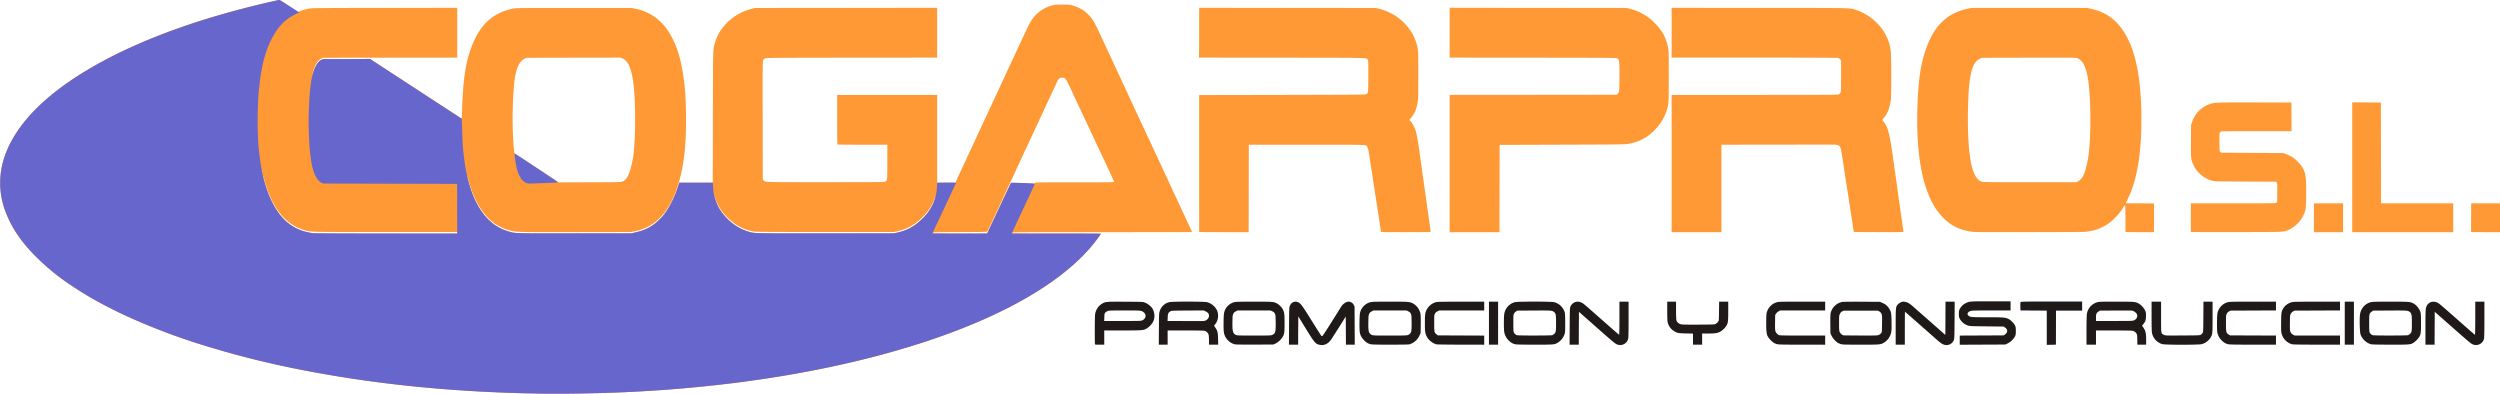 <svg xmlns="http://www.w3.org/2000/svg" width="7376" height="1162" viewBox="0 0 73760 11620"><path fill="#FE9935" d="M16065 11614c-2506-31-4823-253-7005-670a27390 27390 0 0 1-2900-710 18803 18803 0 0 1-2546-964c-9 0-536-266-639-322-315-173-504-286-775-463a6686 6686 0 0 1-1140-914c-439-441-716-849-893-1316A2345 2345 0 0 1 41 4990c67-394 247-803 529-1200 838-1182 2626-2271 5065-3085 727-243 1573-476 2394-661l213-48 42 24c22 13 84 51 136 85l238 153 143 91 43-19c53-22 170-55 273-77 70-15 287-17 2226-20l2147-3v1470l-1982 2-1983 3-60 36c-65 38-117 99-159 185-29 59-80 208-90 264-3 19 9-11 29-68 65-192 139-305 231-352l49-25 696-3 697-3 168 110 914 596 595 388 570 372c242 158 445 289 451 292 8 3 13-74 18-269 10-413 46-858 92-1138 96-594 318-1115 599-1406 214-223 488-367 817-431 88-17 191-18 1793-18h1700l108 23c157 33 258 67 382 128 239 117 443 302 601 547a2850 2850 0 0 1 210 412c118 280 218 739 265 1210 53 545 53 1420 0 1915-114 1055-434 1784-936 2131a1459 1459 0 0 1-535 221l-105 23-1610 3c-1620 3-1743 1-1910-33-229-47-460-162-635-319-282-252-501-645-640-1152-22-81-43-150-46-153-4-3-4 3-1 14l32 125c15 57 46 163 69 235 222 673 588 1096 1081 1250 241 75 96 70 1970 70h1680l108-23c337-71 553-191 782-434 195-207 386-562 504-935l32-103h988l4-1937c4-2100 1-1977 57-2178 137-489 564-885 1096-1017l89-22 2688-3 2687-3v1470l-2528 2c-2417 3-2529 4-2555 21-16 10-37 32-47 50-20 31-20 61-18 1774l3 1742 21 28c46 62-88 58 1819 58 1662 0 1741-1 1773-18 62-34 62-34 62-587v-500h-724c-398 0-731-3-740-6-14-6-16-80-16-735v-729h2950v2590h537l28-62 70-153 65-140 57-120c19-38 50-104 68-145l80-175 70-150a37180 37180 0 0 0 259-556l219-469 262-565 172-370 93-200 93-200a1867545 1867545 0 0 1 482-1035c125-270 147-315 201-405 144-244 357-407 629-482 95-26 111-27 310-27 184 0 220 3 289 22 100 28 216 78 309 134 92 55 228 190 296 293 44 67 147 266 213 415l66 140 72 155c26 59 60 131 130 280l138 295 102 220 95 205 63 135 65 140 60 130 69 150a133381 133381 0 0 0 408 875l132 285c59 123 146 310 206 440l75 160 74 160c46 100 140 303 191 410l72 155a123167 123167 0 0 0 250 540l70 150c39 81 70 148 70 150 0 1 24 54 54 116l74 159 60 130 81 173c22 49 41 90 41 93 0 2-1192 4-2650 4-2639 0-2649 0-2660 20s-8 20 1305 20c723 0 1315 2 1315 5 0 6-54 84-114 165-711 960-2041 1850-3861 2582-2729 1097-6360 1782-10285 1938-712 28-1544 41-2155 34zm-2575-4746v-23h-2123c-2259 0-2169 2-2357-47-403-104-746-402-965-838a3721 3721 0 0 1-260-698c-10-40-19-71-22-69-13 14 89 351 164 542 276 701 703 1074 1310 1144 37 5 1010 9 2161 10l2092 1v-22zm12990-6c323-75 568-222 808-486 131-144 231-317 292-504 42-131 37-138-9-12-76 213-177 370-348 543a1433 1433 0 0 1-746 419l-102 23h-2030c-1635 0-2045-3-2105-13-294-52-542-184-773-410a1414 1414 0 0 1-362-570c-15-46-29-81-32-79-7 8 63 209 102 291 114 240 375 515 618 650 82 46 213 99 311 126 177 49 136 48 2276 46l2005-2 95-22zm2812-330c389-830 530-1128 538-1136 9-9 618 10 668 20 18 4 25 0 29-16 5-20 6-20 1174-20 980 0 1169-2 1169-14 0-7-27-71-61-142a55584 55584 0 0 0-363-776l-154-329-142-305-246-522-44-96a21127 21127 0 0 1-202-430c-17-39-70-152-118-252-96-198-110-214-191-222-79-7-122 27-166 133-12 28-53 116-92 197s-71 150-71 152c0 3-36 80-80 172l-80 169-39 87-176 378-177 380-135 290-123 265-170 365-92 200-495 1065c-236 506-310 665-322 685-7 13-109 15-807 18-802 2-813 3-814 35 0 4 363 7 808 7l807-1 167-357zM18370 5354c136-63 218-242 299-654 76-385 94-1470 35-2090-52-549-157-817-348-889l-58-21-1381 2-1382 3-47 22c-160 74-255 267-302 608-48 348-73 1017-56 1505 13 392 36 671 56 685l557 369 637 422 95 64 925-2c915-3 925-3 970-24zM7750 5123c-11-17-11-17-6 0 3 10 7 26 7 35 1 15 2 15 6 0 2-10-1-25-7-35zm-15-83c-9-41-17-33-9 9 4 17 9 30 11 27 3-2 2-19-2-36zM35380 6843V2805l2453-5c2319-5 2454-6 2480-23 56-37 56-35 58-532 1-440 1-458-18-484-45-60 151-56-2532-59l-2453-2 6-23c3-12 6-343 6-735V230l2608 3 2607 3 85 21c336 84 614 254 823 503 172 204 266 393 319 648 23 105 23 118 23 812 0 741 0 745-47 934a866 866 0 0 1-187 349l-35 39 26 19c58 42 145 212 182 355 21 83 60 306 91 529l75 535 90 640 70 500c60 420 100 711 100 721 0 5-280 9-730 9-576 0-731-3-734-12l-16-98c-6-47-16-110-21-140l-34-225-50-325-107-690-18-120-34-225-36-230-30-195c-27-178-37-220-60-258-41-67 97-62-1787-62h-1708l-3 1290-2 1290h-730c-402 0-730-3-730-7zM42770 4825V2800l2464-2 2465-3 29-28c17-17 35-48 41-72 7-28 11-192 11-459 0-461-2-475-63-512-31-19-74-19-2489-22l-2458-2V230l2613 2 2612 3 100 27c191 51 318 107 464 203 123 80 154 107 276 229 205 207 317 414 377 694 23 106 23 113 23 857 0 678-2 759-18 845-63 336-249 639-532 870a1323 1323 0 0 1-493 250c-209 56-93 53-2097 59l-1850 6-3 1288-2 1287h-1470V4825zM49320 4825V2800h2455c2236 0 2458-1 2480-16 14-9 34-31 45-49 19-31 20-48 20-493v-460l-24-29c-14-16-42-35-64-41-30-9-637-12-2476-12h-2436V230l2613 3c2900 3 2629-3 2845 68 376 125 710 417 880 771 72 150 106 268 128 447 17 142 20 1281 3 1408-35 267-97 426-218 564-38 44-43 53-30 63 28 20 89 107 114 162 73 160 120 390 205 994l90 640 90 640 90 640c17 113 30 209 30 213s-330 6-732 5l-733-3-17-115-37-240a46543 46543 0 0 1-101-655l-46-290-34-225-19-125a100386 100386 0 0 1-90-585c-40-262-50-292-112-323-21-10-63-18-100-19-35-2-803-1-1706 0l-1643 2v2580h-1470V4825zM58240 6843c-361-35-627-151-870-380a1965 1965 0 0 1-332-428 2592 2592 0 0 1-129-272c-39-86-130-358-163-488-138-553-198-1248-176-2055 22-791 90-1294 234-1716 155-459 339-746 616-965 164-130 391-230 635-281l110-23h3410l105 22c494 105 828 368 1082 853 280 532 418 1334 418 2418 0 865-96 1556-289 2078-31 85-46 120-122 283l-49 107c0 2 186 4 413 4 228 0 416 2 418 4s3 194 1 425l-2 421h-420c-393 0-420-1-420-17v-395c-1-213-5-380-10-383-8-5-70 75-70 90 0 3-24 39-54 79-282 381-610 573-1055 616-87 9-3196 12-3281 3zm3069-1491c120-64 193-201 259-487 61-262 87-514 102-1007 16-511-8-1143-56-1468-59-401-159-609-321-670-54-20-66-20-1437-18l-1382 3-68 34c-177 91-254 288-311 807-16 148-35 650-35 935 0 571 32 1019 95 1334 68 336 184 522 346 554 24 5 656 8 1404 7l1360-1 44-23zM64639 6840l-1-25 1-415 1-400h1249c1214 0 1249-1 1272-19l24-19 3-274c3-264 2-275-18-301l-21-26-897-4c-812-3-904-5-972-21a872 872 0 0 1-580-500c-60-150-61-163-58-680l3-471 31-87a831 831 0 0 1 554-537c118-39 230-42 1325-39l1050 3 3 423 2 422h-1023c-715 0-1033 3-1055 11-49 17-54 50-50 331 3 242 3 248 26 270l23 23 912 5 912 6 70 23a837 837 0 0 1 351 216c159 157 218 265 249 460 11 68 15 184 15 470 0 381-7 476-41 575a922 922 0 0 1-484 525c-159 63-52 59-1527 62-915 2-1348 0-1349-7zM68270 6425v-425h860v850h-860v-425zM69400 4935V3020l423 2 422 3 3 1488 2 1487h2130v850h-2980V4935zM72909 6846c-2-2-3-194-1-425l2-421h850v850h-423c-233 0-426-2-428-4z"/><g fill="#6766CC"><path d="M16065 11614c-2506-31-4823-253-7005-670a27390 27390 0 0 1-2900-710 18803 18803 0 0 1-2546-964c-9 0-536-266-639-322-315-173-504-286-775-463a6686 6686 0 0 1-1140-914c-439-441-716-849-893-1316A2345 2345 0 0 1 41 4990c67-394 247-803 529-1200 838-1182 2626-2271 5065-3085 727-243 1573-476 2394-661l213-48 42 24c22 13 84 51 136 85s162 105 245 157c138 88 175 118 145 118-29 0-284 140-310 169-3 4-23 19-45 36-194 143-382 409-530 750a4113 4113 0 0 0-168 535l-21 105c-29 141-49 267-66 407l-20 165c-59 495-65 1381-11 1883 61 567 142 935 288 1305 279 706 702 1074 1318 1145 59 6 812 10 2168 10h2077l-2-732-3-733-1975-5-1975-5-45-21c-129-60-235-257-289-534-53-280-77-543-90-990-9-315-7-469 10-810 15-302 24-404 58-645 26-187 90-389 157-501 46-76 84-115 142-145l47-24 696-3 697-3 168 110a1498225 1498225 0 0 1 2309 1506l230 150 12 365c13 425 21 531 64 860 150 1151 588 1874 1264 2085 241 75 96 70 1970 70h1680l108-23c337-71 553-191 782-434 195-207 386-562 504-935l32-103h987l6 31c3 17 6 62 6 99 0 155 55 376 137 548 156 329 508 636 862 752 214 69 55 65 2301 65h2025l110-23c287-62 514-187 738-410a1367 1367 0 0 0 432-944l7-117 274-3c176-2 275 1 278 7 2 6-3 21-10 35-18 35-134 280-134 284a49596 49596 0 0 1-168 356l-86 184-66 141-65 139c-97 202-165 348-165 352 0 2 363 4 808 4l807-1 167-357c390-831 530-1128 538-1136 10-10 684 15 695 26 7 6-5 34-91 216-30 62-54 115-54 117s-31 69-70 150l-70 150a63893 63893 0 0 0-376 808l-15 27h1315c724 0 1316 2 1316 5 0 6-54 84-114 165-711 960-2041 1850-3861 2582-2729 1097-6360 1782-10285 1938-712 28-1544 41-2155 34zM60390 9665v-505l-387-2-388-3-2-113c-1-63 1-120 4-128 4-12 142-14 909-14h904v260h-770l-2 503-3 502-132 3-133 3v-506z"/><path d="M15527 5398c-32-13-77-42-102-66-101-96-183-308-215-557-6-49-15-114-21-144-13-75-12-104 4-98 10 4 791 518 1184 781 51 33 89 64 85 68s-160 11-347 17-383 13-435 16c-83 5-102 3-153-17z"/></g><path fill="#1F1A17" d="M38896 10164c-88-27-138-91-376-479l-215-350-3 418-2 417h-271l3-547c3-498 5-552 21-593 43-109 142-156 241-115 80 34 119 86 396 530 148 238 278 442 288 455 15 19 22 21 39 12 16-9 235-351 550-860 52-85 151-152 223-152 61 0 121 38 150 95l25 49 3 563 3 563h-261l-2-416-3-416-114 183c-63 101-146 234-186 294l-114 178c-104 162-236 219-395 171zM47716 10164c-60-22-103-57-636-527l-495-437-3 485-2 485h-271l3-537c3-484 5-543 21-584a233 233 0 0 1 307-130c57 22 88 45 275 210l488 430c198 174 363 318 368 319 5 2 9-197 9-487v-491h270v520c0 337-4 537-11 570a242 242 0 0 1-323 174zM57347 10166c-60-22-103-54-288-218-608-537-849-748-854-748-3 0-5 218-5 485v485h-270v-523c0-578 1-594 62-663 17-19 54-47 82-61 42-22 59-25 112-20 79 6 142 40 248 133l521 458 440 388 3-491 2-491h271l-3 543c-4 485-6 547-21 588a233 233 0 0 1-300 135zM72966 10164c-59-21-100-56-636-528l-495-436-3 485-2 485h-270v-498c0-511 4-582 40-652 53-102 174-145 290-101 65 25 66 26 634 526 268 237 492 432 497 433 5 2 9-202 9-487v-491h270v520c0 337-4 537-11 570a242 242 0 0 1-323 174zM32307 10163c-10-10-8-819 3-891 18-126 96-246 201-309s121-64 696-61c515 3 518 3 575 26 74 30 165 98 205 154 82 114 97 285 35 410a545 545 0 0 1-193 201c-90 53-135 57-716 57h-533v420h-133c-74 0-137-3-140-7zm1400-714c104-51 123-168 37-234-73-56-66-55-566-55-429 0-466 2-503 19-22 10-51 31-65 45-23 25-25 37-28 137l-4 109h543c530 0 544 0 586-21zM34192 9703c4-454 4-470 26-527a383 383 0 0 1 287-262c76-21 1028-20 1107 1a464 464 0 0 1 289 231c63 128 46 297-41 412l-40 52 39 58c63 94 73 135 79 330l4 172h-272v-127c0-71-5-146-11-168-14-50-64-100-114-114-27-7-215-11-567-11h-528v420h-261l3-467zm1346-237c68-11 132-82 132-146 0-63-23-96-92-129l-64-32-474 3c-449 3-477 4-507 22-64 39-78 70-81 183l-4 103 509 2c523 3 526 3 581-6zM36420 10156a443 443 0 0 1-310-345c-16-84-12-493 4-572a408 408 0 0 1 324-328c35-7 227-11 565-11 557 0 577 2 679 57 57 31 138 113 167 171 44 87 51 141 51 407 0 272-6 313-56 405a553 553 0 0 1-221 201l-58 24-550 2c-419 1-561-1-595-11zm1116-275c94-43 106-88 102-370-3-203-4-219-26-259-18-34-35-49-75-68l-52-24h-971l-51 26c-41 20-57 35-75 72-21 43-23 63-26 237-5 278 13 345 102 386 38 17 75 19 536 19s498-2 536-19zM40430 10154c-77-21-128-54-195-126-64-69-99-136-115-218-16-83-12-492 5-574a423 423 0 0 1 310-321c50-12 143-15 575-15 553 0 575 2 680 53a459 459 0 0 1 220 304c7 34 10 148 8 311l-3 257-37 78a465 465 0 0 1-300 257c-26 6-256 9-568 9-430 0-535-3-580-15zm1116-273c94-43 106-88 102-370-3-203-4-219-26-259-18-34-35-49-75-68l-52-24h-971l-51 26c-41 20-57 35-75 72-21 43-23 62-26 244-5 279 9 332 100 377 42 21 54 21 538 21 460 0 498-2 536-19zM42377 10159a487 487 0 0 1-281-227c-49-97-56-147-56-402 0-257 8-310 58-404a450 450 0 0 1 283-215c27-7 303-11 727-11h682v260h-1326l-52 26c-39 19-58 37-75 68-21 39-22 52-22 281 0 269 2 279 72 332l36 28 684 3 683 3v269l-687-1c-379-1-705-5-726-10zM43930 9535v-635h270v1270h-270v-635zM44700 10156c-78-21-123-48-188-112a448 448 0 0 1-132-256c-13-85-12-426 0-513a430 430 0 0 1 315-360c88-22 1072-22 1160 0a443 443 0 0 1 315 317c5 24 10 161 10 304 0 234-2 269-20 326a477 477 0 0 1-207 253c-89 53-114 55-683 54-385 0-537-4-570-13zm1097-267c15-5 41-22 57-37 52-49 56-71 56-319 0-251-7-286-65-331-53-42-79-43-591-40l-490 3-37 25c-20 13-45 41-56 61-20 34-21 53-21 283 0 264 2 277 53 324 13 13 37 27 53 32 43 13 1006 12 1041-1zM49950 10006v-164l-207-4c-228-5-263-12-358-73a417 417 0 0 1-184-263c-7-32-11-162-11-327v-275h260v253c0 138 5 270 10 292 13 58 72 110 142 124 38 8 200 11 519 9 464-3 464-3 504-26 22-13 52-39 65-59 25-36 25-37 28-315l3-278h269v278c0 308-7 360-61 443a581 581 0 0 1-169 162c-76 44-155 57-357 57h-183v330h-270v-164zM52430 10154c-75-20-125-52-191-121-114-119-129-178-129-494 0-130 5-260 10-289a427 427 0 0 1 315-335c50-13 160-15 737-15h678v260h-1326l-44 23c-26 13-57 40-75 65l-30 44-3 195c-5 259 0 294 46 345 20 23 51 47 69 55 26 10 162 13 698 13h665v270l-682-1c-568 0-692-3-738-15zM54308 10151c-31-10-72-28-90-39a615 615 0 0 1-181-209l-32-68-3-267c-2-174 1-287 8-323a436 436 0 0 1 336-335c34-7 234-10 585-8l534 3 65 28c93 40 151 86 199 159 69 104 74 131 79 406 3 199 1 256-12 316a463 463 0 0 1-208 293c-102 62-117 63-698 62-478 0-530-2-582-18zm1129-272c23-11 53-35 65-52 22-31 23-41 26-280 3-234 2-251-18-291-13-28-34-50-63-67l-42-24h-1010l-43 23c-34 18-49 35-68 75-23 50-24 60-24 272 0 193 3 225 19 261 19 42 70 88 106 97 11 2 242 5 514 6 482 1 496 0 538-20zM57820 10036v-135l648-3 648-3 36-25c89-60 91-148 5-207l-40-28-501-6c-476-5-504-6-557-26a424 424 0 0 1-240-201c-20-39-24-62-24-142 0-84 3-101 28-148 37-70 99-130 170-166 114-56 113-56 745-56h582v270h-563c-475 0-571 2-615 15-83 25-117 89-69 132 55 52 66 53 546 53 471 0 541 5 629 45 71 32 165 124 200 194 24 51 27 66 27 166s-3 115-28 167a520 520 0 0 1-217 202l-65 31-672 3-673 3v-135zM60390 9665v-505l-387-2-388-3-2-113c-1-63 1-120 4-128 4-12 142-14 909-14h904v260h-770l-2 502-3 503-132 3-133 3v-506zM61560 9753c0-230 5-447 10-483a426 426 0 0 1 299-350c59-19 93-20 565-20 544 0 567 2 666 56 70 38 146 119 183 193 30 61 32 72 32 171 0 118-16 168-80 246l-35 42 44 65c60 89 76 164 76 351v146h-260v-127c0-71-5-146-11-168-15-52-66-99-123-114-31-7-210-11-565-11h-521v420h-280v-417zm1407-304c76-37 109-111 80-180-16-40-91-95-141-104-17-3-238-5-492-3l-461 3-42 29c-61 42-71 69-71 181v95h542c529 0 543-1 585-21zM63800 10154a433 433 0 0 1-309-338c-7-37-11-221-11-488v-428h280v448c0 508-3 490 83 531 44 22 49 22 555 19 498-3 511-4 538-24 15-11 37-33 48-48 20-27 21-41 24-477l3-449h269v453c0 498-2 515-61 609a452 452 0 0 1-258 192c-78 23-1075 23-1161 0zM65730 10154c-77-21-128-54-193-123a452 452 0 0 1-117-220c-16-85-12-493 5-575a423 423 0 0 1 310-321c50-13 159-15 737-15h678v259l-672 3-673 3-42 24c-30 17-50 39-65 70-22 44-23 58-23 276 0 262 5 285 78 333l41 27 678 3 678 2v270l-682-1c-568 0-692-3-738-15zM67619 10156a441 441 0 0 1-309-343c-8-39-10-145-8-318 5-284 9-307 71-407 52-86 153-153 265-177 36-7 269-11 727-11h675v259l-672 3-673 3-41 24c-24 13-52 41-65 65-23 39-24 53-27 235-2 107-1 218 3 247 8 68 39 113 95 142l44 22h1336v270l-687-1c-523-1-699-4-734-13zM69180 9535v-635h270v1270h-270v-635zM69950 10156a472 472 0 0 1-305-291c-23-64-33-447-16-576a426 426 0 0 1 326-375c39-11 168-14 570-14 556 0 581 2 677 51 99 51 192 171 217 280 6 24 11 162 11 306 0 280-7 329-58 413a671 671 0 0 1-167 165c-92 53-115 55-685 54-387-1-537-4-570-13zm1097-267c15-5 41-22 57-37 52-49 56-71 56-319 0-251-7-286-65-331-53-42-79-43-591-40l-491 3-37 29c-75 57-76 61-76 339 0 265 2 278 53 325 13 13 37 27 53 32 43 13 1006 12 1041-1z"/></svg>